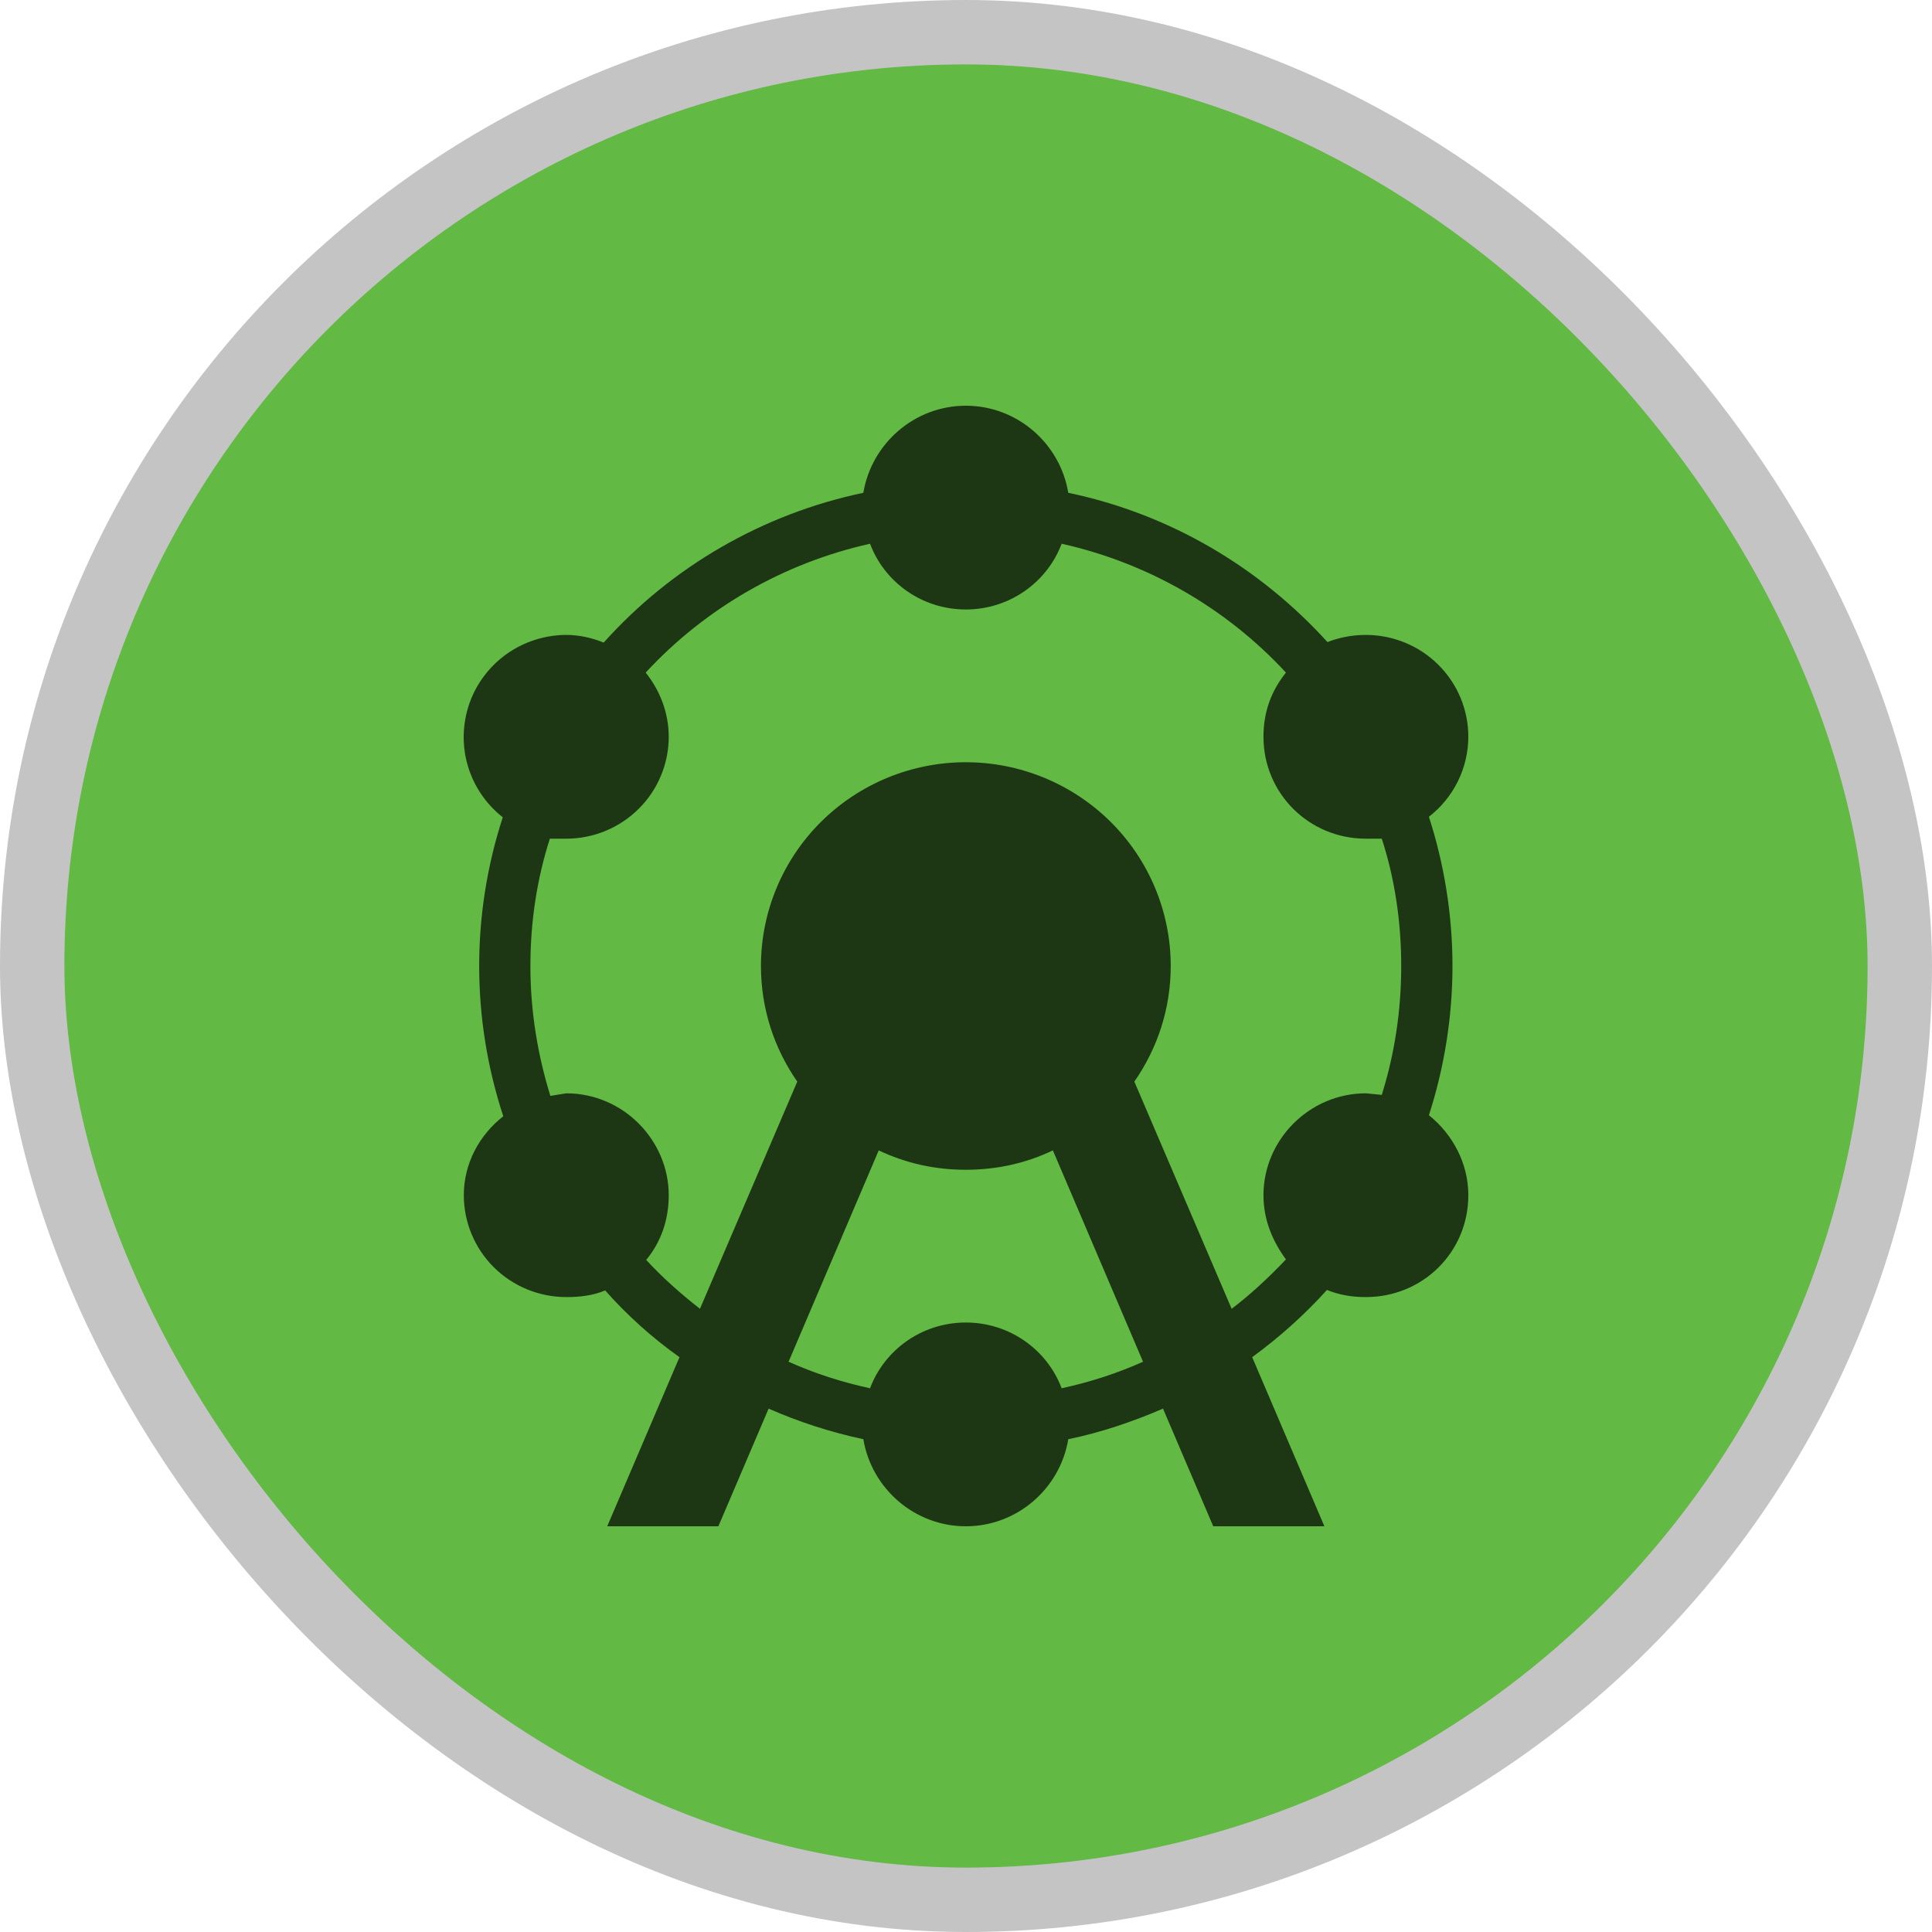 <svg width="30" height="30" viewBox="0 0 30 30" fill="none" xmlns="http://www.w3.org/2000/svg">
<rect x="0.5" y="0.5" width="29" height="29" rx="14.5" fill="#62B944"/>
<rect x="0.5" y="0.5" width="29" height="29" rx="14.5" stroke="#C4C4C4"/>
<path d="M14.997 20.536C15.681 20.536 16.262 20.963 16.485 21.557C16.922 21.462 17.344 21.327 17.749 21.145L16.349 17.863C15.936 18.061 15.482 18.164 14.997 18.164C14.512 18.164 14.059 18.061 13.645 17.863L12.245 21.145C12.651 21.327 13.072 21.462 13.51 21.557C13.732 20.963 14.313 20.536 14.997 20.536ZM19.968 19.556C19.77 19.287 19.619 18.954 19.619 18.559C19.619 17.697 20.334 16.977 21.209 16.977L21.456 17.001C21.655 16.368 21.758 15.696 21.758 15C21.758 14.304 21.655 13.632 21.456 13.023H21.209C20.326 13.023 19.619 12.319 19.619 11.441C19.619 11.045 19.746 10.721 19.968 10.444C19.039 9.44 17.824 8.742 16.485 8.443C16.262 9.037 15.681 9.464 14.997 9.464C14.313 9.464 13.732 9.037 13.51 8.443C12.171 8.742 10.955 9.44 10.026 10.444C10.248 10.721 10.384 11.069 10.384 11.441C10.384 11.86 10.216 12.263 9.918 12.559C9.619 12.856 9.215 13.023 8.793 13.023H8.538C8.34 13.64 8.236 14.304 8.236 15C8.236 15.704 8.348 16.376 8.546 17.017L8.793 16.977C9.676 16.977 10.384 17.705 10.384 18.559C10.384 18.954 10.257 19.295 10.034 19.564C10.288 19.84 10.575 20.093 10.869 20.323L12.38 16.795C12.022 16.281 11.816 15.664 11.816 15C11.816 14.161 12.151 13.356 12.747 12.763C13.344 12.17 14.153 11.836 14.997 11.836C15.841 11.836 16.65 12.17 17.247 12.763C17.844 13.356 18.179 14.161 18.179 15C18.179 15.664 17.972 16.281 17.614 16.795L19.125 20.323C19.428 20.093 19.706 19.832 19.968 19.556ZM14.997 23.7C14.202 23.7 13.534 23.115 13.406 22.348C12.901 22.24 12.408 22.081 11.935 21.873L11.155 23.7H9.429L10.551 21.074C10.128 20.774 9.741 20.426 9.397 20.038C9.207 20.117 9.008 20.141 8.793 20.141C8.371 20.141 7.966 19.974 7.668 19.678C7.37 19.381 7.202 18.979 7.202 18.559C7.202 18.069 7.441 17.626 7.815 17.333C7.319 15.825 7.316 14.2 7.807 12.691C7.547 12.486 7.357 12.207 7.264 11.891C7.171 11.575 7.18 11.238 7.288 10.926C7.396 10.615 7.6 10.345 7.869 10.154C8.139 9.963 8.462 9.86 8.793 9.859C9 9.859 9.199 9.907 9.374 9.978C10.434 8.795 11.847 7.98 13.406 7.652C13.534 6.885 14.202 6.3 14.997 6.3C15.793 6.3 16.461 6.885 16.588 7.652C18.179 7.985 19.563 8.815 20.613 9.97C20.796 9.899 20.995 9.859 21.209 9.859C21.631 9.859 22.036 10.026 22.334 10.322C22.633 10.619 22.8 11.021 22.8 11.441C22.799 11.681 22.744 11.917 22.638 12.132C22.532 12.347 22.378 12.535 22.188 12.683C22.426 13.418 22.554 14.209 22.554 15C22.554 15.791 22.426 16.582 22.188 17.317C22.554 17.61 22.8 18.061 22.8 18.559C22.8 19.445 22.092 20.141 21.209 20.141C20.995 20.141 20.796 20.109 20.605 20.03C20.255 20.418 19.865 20.766 19.444 21.074L20.565 23.7H18.839L18.059 21.873C17.582 22.079 17.089 22.245 16.588 22.348C16.461 23.115 15.793 23.7 14.997 23.7Z" fill="black" fill-opacity="0.7"/>
</svg>
